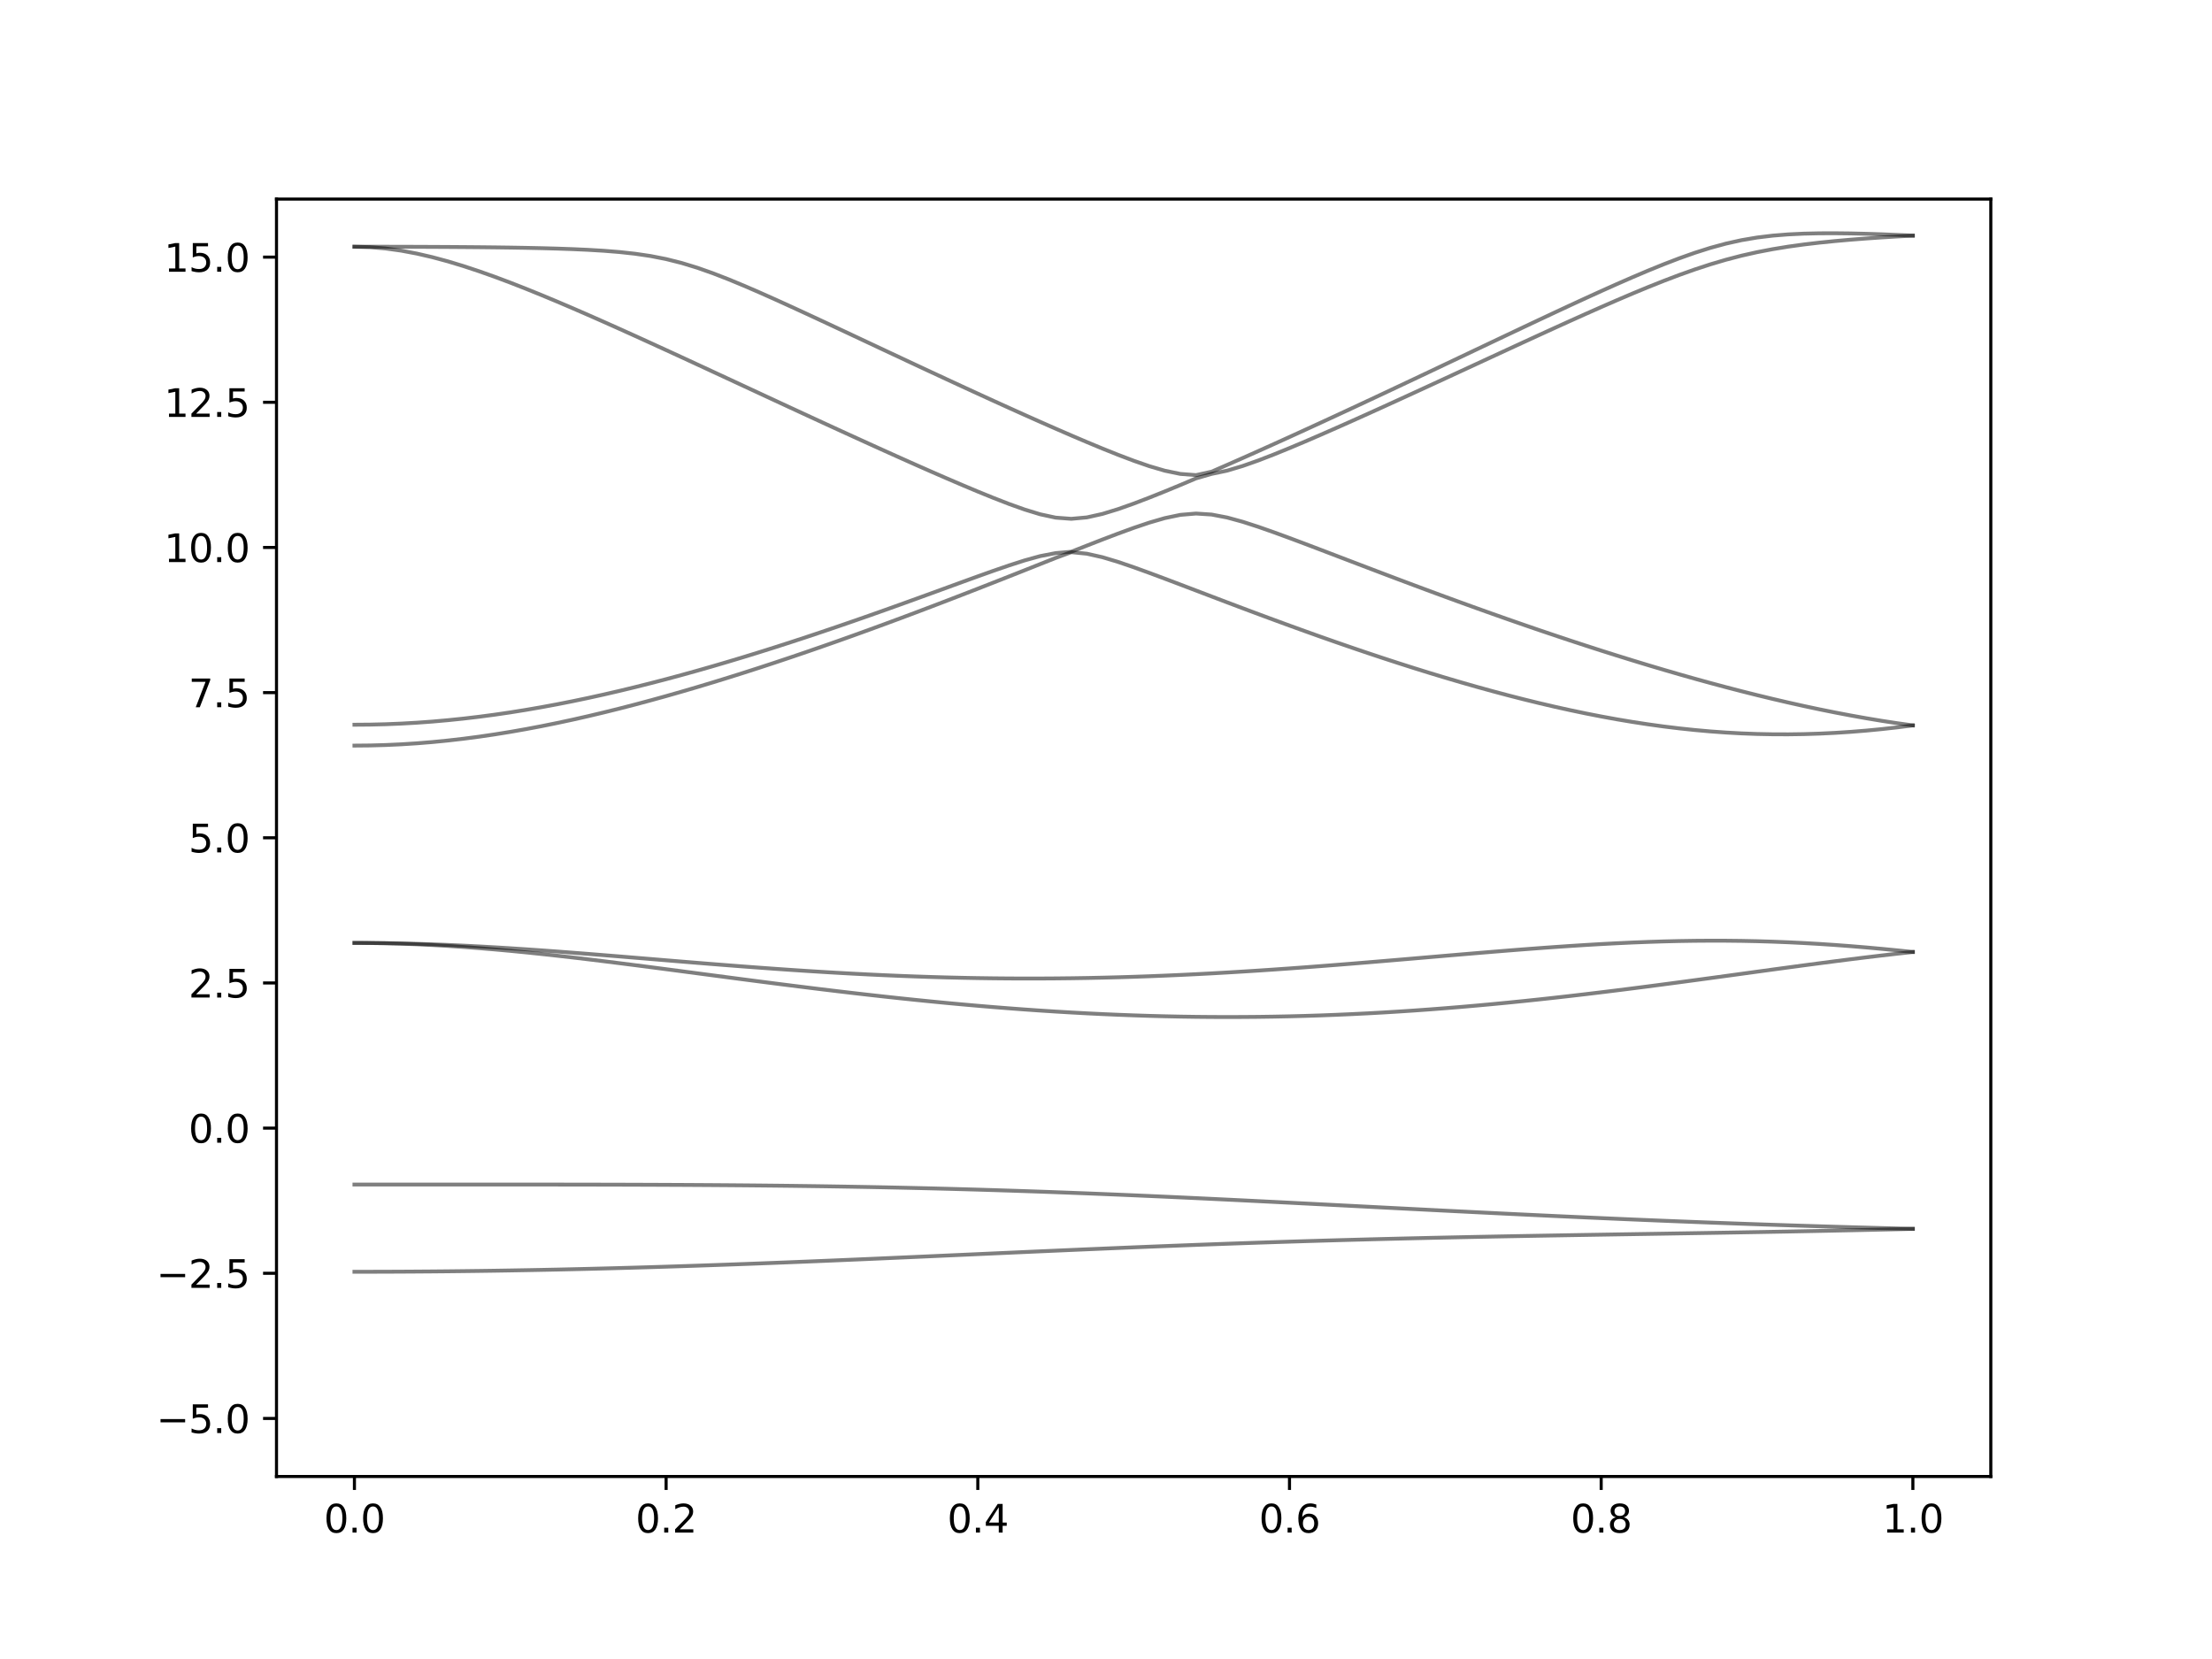 <?xml version="1.0" encoding="utf-8" standalone="no"?>
<!DOCTYPE svg PUBLIC "-//W3C//DTD SVG 1.1//EN"
  "http://www.w3.org/Graphics/SVG/1.1/DTD/svg11.dtd">
<svg xmlns:xlink="http://www.w3.org/1999/xlink" width="576pt" height="432pt" viewBox="0 0 576 432" xmlns="http://www.w3.org/2000/svg" version="1.1">
 <defs>
  <style type="text/css">*{stroke-linejoin: round; stroke-linecap: butt}</style>
 </defs>
 <g id="figure_1">
  <g id="patch_1">
   <path d="M 0 432 
L 576 432 
L 576 0 
L 0 0 
z
" style="fill: #ffffff"/>
  </g>
  <g id="axes_1">
   <g id="patch_2">
    <path d="M 72 384.48 
L 518.4 384.48 
L 518.4 51.84 
L 72 51.84 
z
" style="fill: #ffffff"/>
   </g>
   <g id="matplotlib.axis_1">
    <g id="xtick_1">
     <g id="line2d_1">
      <defs>
       <path id="m0da88d18af" d="M 0 0 
L 0 3.5 
" style="stroke: #000000; stroke-width: 0.8"/>
      </defs>
      <g>
       <use xlink:href="#m0da88d18af" x="92.291" y="384.48" style="stroke: #000000; stroke-width: 0.8"/>
      </g>
     </g>
     <g id="text_1">
      <!-- 0.0 -->
      <g transform="translate(84.339 399.078) scale(0.1 -0.1)">
       <defs>
        <path id="DejaVuSans-30" d="M 2034 4250 
Q 1547 4250 1301 3770 
Q 1056 3291 1056 2328 
Q 1056 1369 1301 889 
Q 1547 409 2034 409 
Q 2525 409 2770 889 
Q 3016 1369 3016 2328 
Q 3016 3291 2770 3770 
Q 2525 4250 2034 4250 
z
M 2034 4750 
Q 2819 4750 3233 4129 
Q 3647 3509 3647 2328 
Q 3647 1150 3233 529 
Q 2819 -91 2034 -91 
Q 1250 -91 836 529 
Q 422 1150 422 2328 
Q 422 3509 836 4129 
Q 1250 4750 2034 4750 
z
" transform="scale(0.016)"/>
        <path id="DejaVuSans-2e" d="M 684 794 
L 1344 794 
L 1344 0 
L 684 0 
L 684 794 
z
" transform="scale(0.016)"/>
       </defs>
       <use xlink:href="#DejaVuSans-30"/>
       <use xlink:href="#DejaVuSans-2e" x="63.623"/>
       <use xlink:href="#DejaVuSans-30" x="95.41"/>
      </g>
     </g>
    </g>
    <g id="xtick_2">
     <g id="line2d_2">
      <g>
       <use xlink:href="#m0da88d18af" x="173.455" y="384.48" style="stroke: #000000; stroke-width: 0.8"/>
      </g>
     </g>
     <g id="text_2">
      <!-- 0.2 -->
      <g transform="translate(165.503 399.078) scale(0.1 -0.1)">
       <defs>
        <path id="DejaVuSans-32" d="M 1228 531 
L 3431 531 
L 3431 0 
L 469 0 
L 469 531 
Q 828 903 1448 1529 
Q 2069 2156 2228 2338 
Q 2531 2678 2651 2914 
Q 2772 3150 2772 3378 
Q 2772 3750 2511 3984 
Q 2250 4219 1831 4219 
Q 1534 4219 1204 4116 
Q 875 4013 500 3803 
L 500 4441 
Q 881 4594 1212 4672 
Q 1544 4750 1819 4750 
Q 2544 4750 2975 4387 
Q 3406 4025 3406 3419 
Q 3406 3131 3298 2873 
Q 3191 2616 2906 2266 
Q 2828 2175 2409 1742 
Q 1991 1309 1228 531 
z
" transform="scale(0.016)"/>
       </defs>
       <use xlink:href="#DejaVuSans-30"/>
       <use xlink:href="#DejaVuSans-2e" x="63.623"/>
       <use xlink:href="#DejaVuSans-32" x="95.41"/>
      </g>
     </g>
    </g>
    <g id="xtick_3">
     <g id="line2d_3">
      <g>
       <use xlink:href="#m0da88d18af" x="254.618" y="384.48" style="stroke: #000000; stroke-width: 0.8"/>
      </g>
     </g>
     <g id="text_3">
      <!-- 0.4 -->
      <g transform="translate(246.667 399.078) scale(0.1 -0.1)">
       <defs>
        <path id="DejaVuSans-34" d="M 2419 4116 
L 825 1625 
L 2419 1625 
L 2419 4116 
z
M 2253 4666 
L 3047 4666 
L 3047 1625 
L 3713 1625 
L 3713 1100 
L 3047 1100 
L 3047 0 
L 2419 0 
L 2419 1100 
L 313 1100 
L 313 1709 
L 2253 4666 
z
" transform="scale(0.016)"/>
       </defs>
       <use xlink:href="#DejaVuSans-30"/>
       <use xlink:href="#DejaVuSans-2e" x="63.623"/>
       <use xlink:href="#DejaVuSans-34" x="95.41"/>
      </g>
     </g>
    </g>
    <g id="xtick_4">
     <g id="line2d_4">
      <g>
       <use xlink:href="#m0da88d18af" x="335.782" y="384.48" style="stroke: #000000; stroke-width: 0.8"/>
      </g>
     </g>
     <g id="text_4">
      <!-- 0.6 -->
      <g transform="translate(327.83 399.078) scale(0.1 -0.1)">
       <defs>
        <path id="DejaVuSans-36" d="M 2113 2584 
Q 1688 2584 1439 2293 
Q 1191 2003 1191 1497 
Q 1191 994 1439 701 
Q 1688 409 2113 409 
Q 2538 409 2786 701 
Q 3034 994 3034 1497 
Q 3034 2003 2786 2293 
Q 2538 2584 2113 2584 
z
M 3366 4563 
L 3366 3988 
Q 3128 4100 2886 4159 
Q 2644 4219 2406 4219 
Q 1781 4219 1451 3797 
Q 1122 3375 1075 2522 
Q 1259 2794 1537 2939 
Q 1816 3084 2150 3084 
Q 2853 3084 3261 2657 
Q 3669 2231 3669 1497 
Q 3669 778 3244 343 
Q 2819 -91 2113 -91 
Q 1303 -91 875 529 
Q 447 1150 447 2328 
Q 447 3434 972 4092 
Q 1497 4750 2381 4750 
Q 2619 4750 2861 4703 
Q 3103 4656 3366 4563 
z
" transform="scale(0.016)"/>
       </defs>
       <use xlink:href="#DejaVuSans-30"/>
       <use xlink:href="#DejaVuSans-2e" x="63.623"/>
       <use xlink:href="#DejaVuSans-36" x="95.41"/>
      </g>
     </g>
    </g>
    <g id="xtick_5">
     <g id="line2d_5">
      <g>
       <use xlink:href="#m0da88d18af" x="416.945" y="384.48" style="stroke: #000000; stroke-width: 0.8"/>
      </g>
     </g>
     <g id="text_5">
      <!-- 0.8 -->
      <g transform="translate(408.994 399.078) scale(0.1 -0.1)">
       <defs>
        <path id="DejaVuSans-38" d="M 2034 2216 
Q 1584 2216 1326 1975 
Q 1069 1734 1069 1313 
Q 1069 891 1326 650 
Q 1584 409 2034 409 
Q 2484 409 2743 651 
Q 3003 894 3003 1313 
Q 3003 1734 2745 1975 
Q 2488 2216 2034 2216 
z
M 1403 2484 
Q 997 2584 770 2862 
Q 544 3141 544 3541 
Q 544 4100 942 4425 
Q 1341 4750 2034 4750 
Q 2731 4750 3128 4425 
Q 3525 4100 3525 3541 
Q 3525 3141 3298 2862 
Q 3072 2584 2669 2484 
Q 3125 2378 3379 2068 
Q 3634 1759 3634 1313 
Q 3634 634 3220 271 
Q 2806 -91 2034 -91 
Q 1263 -91 848 271 
Q 434 634 434 1313 
Q 434 1759 690 2068 
Q 947 2378 1403 2484 
z
M 1172 3481 
Q 1172 3119 1398 2916 
Q 1625 2713 2034 2713 
Q 2441 2713 2670 2916 
Q 2900 3119 2900 3481 
Q 2900 3844 2670 4047 
Q 2441 4250 2034 4250 
Q 1625 4250 1398 4047 
Q 1172 3844 1172 3481 
z
" transform="scale(0.016)"/>
       </defs>
       <use xlink:href="#DejaVuSans-30"/>
       <use xlink:href="#DejaVuSans-2e" x="63.623"/>
       <use xlink:href="#DejaVuSans-38" x="95.41"/>
      </g>
     </g>
    </g>
    <g id="xtick_6">
     <g id="line2d_6">
      <g>
       <use xlink:href="#m0da88d18af" x="498.109" y="384.48" style="stroke: #000000; stroke-width: 0.8"/>
      </g>
     </g>
     <g id="text_6">
      <!-- 1.0 -->
      <g transform="translate(490.158 399.078) scale(0.1 -0.1)">
       <defs>
        <path id="DejaVuSans-31" d="M 794 531 
L 1825 531 
L 1825 4091 
L 703 3866 
L 703 4441 
L 1819 4666 
L 2450 4666 
L 2450 531 
L 3481 531 
L 3481 0 
L 794 0 
L 794 531 
z
" transform="scale(0.016)"/>
       </defs>
       <use xlink:href="#DejaVuSans-31"/>
       <use xlink:href="#DejaVuSans-2e" x="63.623"/>
       <use xlink:href="#DejaVuSans-30" x="95.41"/>
      </g>
     </g>
    </g>
   </g>
   <g id="matplotlib.axis_2">
    <g id="ytick_1">
     <g id="line2d_7">
      <defs>
       <path id="ma24736d134" d="M 0 0 
L -3.5 0 
" style="stroke: #000000; stroke-width: 0.8"/>
      </defs>
      <g>
       <use xlink:href="#ma24736d134" x="72" y="369.36" style="stroke: #000000; stroke-width: 0.8"/>
      </g>
     </g>
     <g id="text_7">
      <!-- −5.0 -->
      <g transform="translate(40.717 373.159) scale(0.1 -0.1)">
       <defs>
        <path id="DejaVuSans-2212" d="M 678 2272 
L 4684 2272 
L 4684 1741 
L 678 1741 
L 678 2272 
z
" transform="scale(0.016)"/>
        <path id="DejaVuSans-35" d="M 691 4666 
L 3169 4666 
L 3169 4134 
L 1269 4134 
L 1269 2991 
Q 1406 3038 1543 3061 
Q 1681 3084 1819 3084 
Q 2600 3084 3056 2656 
Q 3513 2228 3513 1497 
Q 3513 744 3044 326 
Q 2575 -91 1722 -91 
Q 1428 -91 1123 -41 
Q 819 9 494 109 
L 494 744 
Q 775 591 1075 516 
Q 1375 441 1709 441 
Q 2250 441 2565 725 
Q 2881 1009 2881 1497 
Q 2881 1984 2565 2268 
Q 2250 2553 1709 2553 
Q 1456 2553 1204 2497 
Q 953 2441 691 2322 
L 691 4666 
z
" transform="scale(0.016)"/>
       </defs>
       <use xlink:href="#DejaVuSans-2212"/>
       <use xlink:href="#DejaVuSans-35" x="83.789"/>
       <use xlink:href="#DejaVuSans-2e" x="147.412"/>
       <use xlink:href="#DejaVuSans-30" x="179.199"/>
      </g>
     </g>
    </g>
    <g id="ytick_2">
     <g id="line2d_8">
      <g>
       <use xlink:href="#ma24736d134" x="72" y="331.56" style="stroke: #000000; stroke-width: 0.8"/>
      </g>
     </g>
     <g id="text_8">
      <!-- −2.5 -->
      <g transform="translate(40.717 335.359) scale(0.1 -0.1)">
       <use xlink:href="#DejaVuSans-2212"/>
       <use xlink:href="#DejaVuSans-32" x="83.789"/>
       <use xlink:href="#DejaVuSans-2e" x="147.412"/>
       <use xlink:href="#DejaVuSans-35" x="179.199"/>
      </g>
     </g>
    </g>
    <g id="ytick_3">
     <g id="line2d_9">
      <g>
       <use xlink:href="#ma24736d134" x="72" y="293.76" style="stroke: #000000; stroke-width: 0.8"/>
      </g>
     </g>
     <g id="text_9">
      <!-- 0.0 -->
      <g transform="translate(49.097 297.559) scale(0.1 -0.1)">
       <use xlink:href="#DejaVuSans-30"/>
       <use xlink:href="#DejaVuSans-2e" x="63.623"/>
       <use xlink:href="#DejaVuSans-30" x="95.41"/>
      </g>
     </g>
    </g>
    <g id="ytick_4">
     <g id="line2d_10">
      <g>
       <use xlink:href="#ma24736d134" x="72" y="255.96" style="stroke: #000000; stroke-width: 0.8"/>
      </g>
     </g>
     <g id="text_10">
      <!-- 2.5 -->
      <g transform="translate(49.097 259.759) scale(0.1 -0.1)">
       <use xlink:href="#DejaVuSans-32"/>
       <use xlink:href="#DejaVuSans-2e" x="63.623"/>
       <use xlink:href="#DejaVuSans-35" x="95.41"/>
      </g>
     </g>
    </g>
    <g id="ytick_5">
     <g id="line2d_11">
      <g>
       <use xlink:href="#ma24736d134" x="72" y="218.16" style="stroke: #000000; stroke-width: 0.8"/>
      </g>
     </g>
     <g id="text_11">
      <!-- 5.0 -->
      <g transform="translate(49.097 221.959) scale(0.1 -0.1)">
       <use xlink:href="#DejaVuSans-35"/>
       <use xlink:href="#DejaVuSans-2e" x="63.623"/>
       <use xlink:href="#DejaVuSans-30" x="95.41"/>
      </g>
     </g>
    </g>
    <g id="ytick_6">
     <g id="line2d_12">
      <g>
       <use xlink:href="#ma24736d134" x="72" y="180.36" style="stroke: #000000; stroke-width: 0.8"/>
      </g>
     </g>
     <g id="text_12">
      <!-- 7.5 -->
      <g transform="translate(49.097 184.159) scale(0.1 -0.1)">
       <defs>
        <path id="DejaVuSans-37" d="M 525 4666 
L 3525 4666 
L 3525 4397 
L 1831 0 
L 1172 0 
L 2766 4134 
L 525 4134 
L 525 4666 
z
" transform="scale(0.016)"/>
       </defs>
       <use xlink:href="#DejaVuSans-37"/>
       <use xlink:href="#DejaVuSans-2e" x="63.623"/>
       <use xlink:href="#DejaVuSans-35" x="95.41"/>
      </g>
     </g>
    </g>
    <g id="ytick_7">
     <g id="line2d_13">
      <g>
       <use xlink:href="#ma24736d134" x="72" y="142.56" style="stroke: #000000; stroke-width: 0.8"/>
      </g>
     </g>
     <g id="text_13">
      <!-- 10.0 -->
      <g transform="translate(42.734 146.359) scale(0.1 -0.1)">
       <use xlink:href="#DejaVuSans-31"/>
       <use xlink:href="#DejaVuSans-30" x="63.623"/>
       <use xlink:href="#DejaVuSans-2e" x="127.246"/>
       <use xlink:href="#DejaVuSans-30" x="159.033"/>
      </g>
     </g>
    </g>
    <g id="ytick_8">
     <g id="line2d_14">
      <g>
       <use xlink:href="#ma24736d134" x="72" y="104.76" style="stroke: #000000; stroke-width: 0.8"/>
      </g>
     </g>
     <g id="text_14">
      <!-- 12.5 -->
      <g transform="translate(42.734 108.559) scale(0.1 -0.1)">
       <use xlink:href="#DejaVuSans-31"/>
       <use xlink:href="#DejaVuSans-32" x="63.623"/>
       <use xlink:href="#DejaVuSans-2e" x="127.246"/>
       <use xlink:href="#DejaVuSans-35" x="159.033"/>
      </g>
     </g>
    </g>
    <g id="ytick_9">
     <g id="line2d_15">
      <g>
       <use xlink:href="#ma24736d134" x="72" y="66.96" style="stroke: #000000; stroke-width: 0.8"/>
      </g>
     </g>
     <g id="text_15">
      <!-- 15.0 -->
      <g transform="translate(42.734 70.759) scale(0.1 -0.1)">
       <use xlink:href="#DejaVuSans-31"/>
       <use xlink:href="#DejaVuSans-35" x="63.623"/>
       <use xlink:href="#DejaVuSans-2e" x="127.246"/>
       <use xlink:href="#DejaVuSans-30" x="159.033"/>
      </g>
     </g>
    </g>
   </g>
   <g id="line2d_16">
    <path d="M 92.291 331.168 
L 96.349 331.165 
L 100.407 331.155 
L 104.465 331.137 
L 108.524 331.112 
L 112.582 331.082 
L 116.64 331.044 
L 120.698 330.999 
L 124.756 330.948 
L 128.815 330.89 
L 132.873 330.825 
L 136.931 330.754 
L 140.989 330.677 
L 145.047 330.594 
L 149.105 330.503 
L 153.164 330.408 
L 157.222 330.305 
L 161.28 330.198 
L 165.338 330.084 
L 169.396 329.965 
L 173.455 329.841 
L 177.513 329.711 
L 181.571 329.576 
L 185.629 329.437 
L 189.687 329.294 
L 193.745 329.145 
L 197.804 328.994 
L 201.862 328.837 
L 205.92 328.678 
L 209.978 328.515 
L 214.036 328.349 
L 218.095 328.179 
L 222.153 328.007 
L 226.211 327.833 
L 230.269 327.656 
L 234.327 327.478 
L 238.385 327.299 
L 242.444 327.118 
L 246.502 326.936 
L 250.56 326.755 
L 254.618 326.572 
L 258.676 326.389 
L 262.735 326.208 
L 266.793 326.026 
L 270.851 325.846 
L 274.909 325.668 
L 278.967 325.491 
L 283.025 325.315 
L 287.084 325.143 
L 291.142 324.972 
L 295.2 324.804 
L 299.258 324.64 
L 303.316 324.479 
L 307.375 324.321 
L 311.433 324.166 
L 315.491 324.015 
L 319.549 323.868 
L 323.607 323.726 
L 327.665 323.587 
L 331.724 323.453 
L 335.782 323.323 
L 339.84 323.197 
L 343.898 323.076 
L 347.956 322.958 
L 352.015 322.846 
L 356.073 322.737 
L 360.131 322.633 
L 364.189 322.533 
L 368.247 322.437 
L 372.305 322.343 
L 376.364 322.254 
L 380.422 322.167 
L 384.48 322.084 
L 388.538 322.004 
L 392.596 321.927 
L 396.655 321.853 
L 400.713 321.78 
L 404.771 321.709 
L 408.829 321.64 
L 412.887 321.572 
L 416.945 321.505 
L 421.004 321.439 
L 425.062 321.374 
L 429.12 321.309 
L 433.178 321.244 
L 437.236 321.177 
L 441.295 321.111 
L 445.353 321.044 
L 449.411 320.976 
L 453.469 320.906 
L 457.527 320.835 
L 461.585 320.761 
L 465.644 320.687 
L 469.702 320.61 
L 473.76 320.53 
L 477.818 320.447 
L 481.876 320.362 
L 485.935 320.273 
L 489.993 320.182 
L 494.051 320.087 
L 498.109 319.989 
" clip-path="url(#p11f14fcf96)" style="fill: none; stroke: #000000; stroke-opacity: 0.5; stroke-linecap: square"/>
   </g>
   <g id="line2d_17">
    <path d="M 92.291 308.451 
L 96.349 308.451 
L 100.407 308.451 
L 104.465 308.451 
L 108.524 308.451 
L 112.582 308.451 
L 116.64 308.449 
L 120.698 308.449 
L 124.756 308.449 
L 128.815 308.451 
L 132.873 308.451 
L 136.931 308.452 
L 140.989 308.455 
L 145.047 308.458 
L 149.105 308.464 
L 153.164 308.47 
L 157.222 308.478 
L 161.28 308.487 
L 165.338 308.499 
L 169.396 308.514 
L 173.455 308.531 
L 177.513 308.55 
L 181.571 308.573 
L 185.629 308.599 
L 189.687 308.629 
L 193.745 308.662 
L 197.804 308.7 
L 201.862 308.742 
L 205.92 308.788 
L 209.978 308.841 
L 214.036 308.897 
L 218.095 308.959 
L 222.153 309.027 
L 226.211 309.099 
L 230.269 309.178 
L 234.327 309.263 
L 238.385 309.353 
L 242.444 309.45 
L 246.502 309.553 
L 250.56 309.663 
L 254.618 309.778 
L 258.676 309.901 
L 262.735 310.028 
L 266.793 310.162 
L 270.851 310.301 
L 274.909 310.446 
L 278.967 310.599 
L 283.025 310.755 
L 287.084 310.918 
L 291.142 311.084 
L 295.2 311.257 
L 299.258 311.434 
L 303.316 311.615 
L 307.375 311.8 
L 311.433 311.989 
L 315.491 312.181 
L 319.549 312.376 
L 323.607 312.574 
L 327.665 312.775 
L 331.724 312.978 
L 335.782 313.183 
L 339.84 313.389 
L 343.898 313.596 
L 347.956 313.805 
L 352.015 314.013 
L 356.073 314.222 
L 360.131 314.431 
L 364.189 314.639 
L 368.247 314.846 
L 372.305 315.053 
L 376.364 315.259 
L 380.422 315.463 
L 384.48 315.666 
L 388.538 315.865 
L 392.596 316.064 
L 396.655 316.259 
L 400.713 316.452 
L 404.771 316.643 
L 408.829 316.83 
L 412.887 317.013 
L 416.945 317.194 
L 421.004 317.371 
L 425.062 317.545 
L 429.12 317.715 
L 433.178 317.881 
L 437.236 318.043 
L 441.295 318.201 
L 445.353 318.356 
L 449.411 318.505 
L 453.469 318.652 
L 457.527 318.794 
L 461.585 318.932 
L 465.644 319.065 
L 469.702 319.195 
L 473.76 319.32 
L 477.818 319.441 
L 481.876 319.559 
L 485.935 319.671 
L 489.993 319.782 
L 494.051 319.887 
L 498.109 319.989 
" clip-path="url(#p11f14fcf96)" style="fill: none; stroke: #000000; stroke-opacity: 0.5; stroke-linecap: square"/>
   </g>
   <g id="line2d_18">
    <path d="M 92.291 245.533 
L 96.349 245.556 
L 100.407 245.622 
L 104.465 245.733 
L 108.524 245.886 
L 112.582 246.081 
L 116.64 246.315 
L 120.698 246.587 
L 124.756 246.894 
L 128.815 247.233 
L 132.873 247.602 
L 136.931 247.999 
L 140.989 248.421 
L 145.047 248.864 
L 149.105 249.327 
L 153.164 249.808 
L 157.222 250.302 
L 161.28 250.809 
L 165.338 251.324 
L 169.396 251.849 
L 173.455 252.378 
L 177.513 252.912 
L 181.571 253.449 
L 185.629 253.984 
L 189.687 254.519 
L 193.745 255.051 
L 197.804 255.579 
L 201.862 256.101 
L 205.92 256.616 
L 209.978 257.123 
L 214.036 257.622 
L 218.095 258.11 
L 222.153 258.588 
L 226.211 259.052 
L 230.269 259.506 
L 234.327 259.944 
L 238.385 260.367 
L 242.444 260.776 
L 246.502 261.169 
L 250.56 261.544 
L 254.618 261.902 
L 258.676 262.242 
L 262.735 262.563 
L 266.793 262.865 
L 270.851 263.148 
L 274.909 263.41 
L 278.967 263.65 
L 283.025 263.871 
L 287.084 264.069 
L 291.142 264.244 
L 295.2 264.397 
L 299.258 264.529 
L 303.316 264.636 
L 307.375 264.721 
L 311.433 264.781 
L 315.491 264.819 
L 319.549 264.831 
L 323.607 264.82 
L 327.665 264.786 
L 331.724 264.727 
L 335.782 264.645 
L 339.84 264.538 
L 343.898 264.408 
L 347.956 264.253 
L 352.015 264.075 
L 356.073 263.875 
L 360.131 263.652 
L 364.189 263.405 
L 368.247 263.136 
L 372.305 262.846 
L 376.364 262.534 
L 380.422 262.202 
L 384.48 261.849 
L 388.538 261.477 
L 392.596 261.087 
L 396.655 260.679 
L 400.713 260.253 
L 404.771 259.81 
L 408.829 259.351 
L 412.887 258.878 
L 416.945 258.39 
L 421.004 257.891 
L 425.062 257.38 
L 429.12 256.858 
L 433.178 256.326 
L 437.236 255.788 
L 441.295 255.242 
L 445.353 254.691 
L 449.411 254.138 
L 453.469 253.582 
L 457.527 253.025 
L 461.585 252.47 
L 465.644 251.92 
L 469.702 251.374 
L 473.76 250.836 
L 477.818 250.308 
L 481.876 249.791 
L 485.935 249.289 
L 489.993 248.804 
L 494.051 248.338 
L 498.109 247.893 
" clip-path="url(#p11f14fcf96)" style="fill: none; stroke: #000000; stroke-opacity: 0.5; stroke-linecap: square"/>
   </g>
   <g id="line2d_19">
    <path d="M 92.291 245.533 
L 96.349 245.548 
L 100.407 245.594 
L 104.465 245.668 
L 108.524 245.771 
L 112.582 245.902 
L 116.64 246.059 
L 120.698 246.242 
L 124.756 246.45 
L 128.815 246.678 
L 132.873 246.926 
L 136.931 247.192 
L 140.989 247.473 
L 145.047 247.769 
L 149.105 248.078 
L 153.164 248.395 
L 157.222 248.721 
L 161.28 249.05 
L 165.338 249.386 
L 169.396 249.721 
L 173.455 250.059 
L 177.513 250.393 
L 181.571 250.724 
L 185.629 251.051 
L 189.687 251.37 
L 193.745 251.683 
L 197.804 251.985 
L 201.862 252.277 
L 205.92 252.558 
L 209.978 252.826 
L 214.036 253.08 
L 218.095 253.32 
L 222.153 253.544 
L 226.211 253.751 
L 230.269 253.941 
L 234.327 254.114 
L 238.385 254.268 
L 242.444 254.404 
L 246.502 254.521 
L 250.56 254.617 
L 254.618 254.694 
L 258.676 254.75 
L 262.735 254.788 
L 266.793 254.803 
L 270.851 254.8 
L 274.909 254.775 
L 278.967 254.731 
L 283.025 254.666 
L 287.084 254.581 
L 291.142 254.477 
L 295.2 254.354 
L 299.258 254.212 
L 303.316 254.05 
L 307.375 253.872 
L 311.433 253.677 
L 315.491 253.465 
L 319.549 253.237 
L 323.607 252.992 
L 327.665 252.735 
L 331.724 252.463 
L 335.782 252.178 
L 339.84 251.882 
L 343.898 251.575 
L 347.956 251.259 
L 352.015 250.934 
L 356.073 250.601 
L 360.131 250.263 
L 364.189 249.92 
L 368.247 249.575 
L 372.305 249.227 
L 376.364 248.879 
L 380.422 248.533 
L 384.48 248.191 
L 388.538 247.856 
L 392.596 247.526 
L 396.655 247.207 
L 400.713 246.9 
L 404.771 246.607 
L 408.829 246.33 
L 412.887 246.072 
L 416.945 245.834 
L 421.004 245.621 
L 425.062 245.432 
L 429.12 245.273 
L 433.178 245.143 
L 437.236 245.045 
L 441.295 244.98 
L 445.353 244.951 
L 449.411 244.959 
L 453.469 245.004 
L 457.527 245.087 
L 461.585 245.21 
L 465.644 245.368 
L 469.702 245.567 
L 473.76 245.799 
L 477.818 246.07 
L 481.876 246.374 
L 485.935 246.71 
L 489.993 247.077 
L 494.051 247.472 
L 498.109 247.893 
" clip-path="url(#p11f14fcf96)" style="fill: none; stroke: #000000; stroke-opacity: 0.5; stroke-linecap: square"/>
   </g>
   <g id="line2d_20">
    <path d="M 92.291 194.154 
L 96.349 194.116 
L 100.407 194.004 
L 104.465 193.818 
L 108.524 193.56 
L 112.582 193.23 
L 116.64 192.829 
L 120.698 192.362 
L 124.756 191.83 
L 128.815 191.234 
L 132.873 190.578 
L 136.931 189.864 
L 140.989 189.095 
L 145.047 188.274 
L 149.105 187.403 
L 153.164 186.484 
L 157.222 185.52 
L 161.28 184.513 
L 165.338 183.466 
L 169.396 182.38 
L 173.455 181.258 
L 177.513 180.1 
L 181.571 178.91 
L 185.629 177.688 
L 189.687 176.436 
L 193.745 175.156 
L 197.804 173.849 
L 201.862 172.516 
L 205.92 171.158 
L 209.978 169.776 
L 214.036 168.371 
L 218.095 166.946 
L 222.153 165.499 
L 226.211 164.032 
L 230.269 162.547 
L 234.327 161.044 
L 238.385 159.525 
L 242.444 157.988 
L 246.502 156.437 
L 250.56 154.872 
L 254.618 153.295 
L 258.676 151.708 
L 262.735 150.109 
L 266.793 148.504 
L 270.851 146.892 
L 274.909 145.28 
L 278.967 143.783 
L 283.025 144.185 
L 287.084 145.1 
L 291.142 146.32 
L 295.2 147.702 
L 299.258 149.172 
L 303.316 150.687 
L 307.375 152.223 
L 311.433 153.768 
L 315.491 155.315 
L 319.549 156.856 
L 323.607 158.388 
L 327.665 159.906 
L 331.724 161.409 
L 335.782 162.896 
L 339.84 164.363 
L 343.898 165.812 
L 347.956 167.236 
L 352.015 168.639 
L 356.073 170.016 
L 360.131 171.367 
L 364.189 172.69 
L 368.247 173.984 
L 372.305 175.246 
L 376.364 176.476 
L 380.422 177.672 
L 384.48 178.831 
L 388.538 179.953 
L 392.596 181.034 
L 396.655 182.075 
L 400.713 183.07 
L 404.771 184.019 
L 408.829 184.919 
L 412.887 185.768 
L 416.945 186.564 
L 421.004 187.305 
L 425.062 187.987 
L 429.12 188.608 
L 433.178 189.169 
L 437.236 189.663 
L 441.295 190.093 
L 445.353 190.456 
L 449.411 190.749 
L 453.469 190.973 
L 457.527 191.125 
L 461.585 191.207 
L 465.644 191.219 
L 469.702 191.162 
L 473.76 191.033 
L 477.818 190.838 
L 481.876 190.575 
L 485.935 190.248 
L 489.993 189.857 
L 494.051 189.405 
L 498.109 188.892 
" clip-path="url(#p11f14fcf96)" style="fill: none; stroke: #000000; stroke-opacity: 0.5; stroke-linecap: square"/>
   </g>
   <g id="line2d_21">
    <path d="M 92.291 188.718 
L 96.349 188.685 
L 100.407 188.587 
L 104.465 188.42 
L 108.524 188.191 
L 112.582 187.896 
L 116.64 187.537 
L 120.698 187.119 
L 124.756 186.638 
L 128.815 186.1 
L 132.873 185.505 
L 136.931 184.855 
L 140.989 184.152 
L 145.047 183.399 
L 149.105 182.596 
L 153.164 181.747 
L 157.222 180.851 
L 161.28 179.914 
L 165.338 178.934 
L 169.396 177.915 
L 173.455 176.858 
L 177.513 175.765 
L 181.571 174.637 
L 185.629 173.476 
L 189.687 172.283 
L 193.745 171.06 
L 197.804 169.808 
L 201.862 168.529 
L 205.92 167.222 
L 209.978 165.89 
L 214.036 164.535 
L 218.095 163.158 
L 222.153 161.761 
L 226.211 160.343 
L 230.269 158.908 
L 234.327 157.456 
L 238.385 155.993 
L 242.444 154.517 
L 246.502 153.037 
L 250.56 151.556 
L 254.618 150.085 
L 258.676 148.637 
L 262.735 147.238 
L 266.793 145.935 
L 270.851 144.811 
L 274.909 144.025 
L 278.967 143.67 
L 283.025 142.07 
L 287.084 140.49 
L 291.142 138.946 
L 295.2 137.466 
L 299.258 136.095 
L 303.316 134.915 
L 307.375 134.067 
L 311.433 133.725 
L 315.491 133.985 
L 319.549 134.761 
L 323.607 135.875 
L 327.665 137.186 
L 331.724 138.611 
L 335.782 140.097 
L 339.84 141.618 
L 343.898 143.159 
L 347.956 144.709 
L 352.015 146.26 
L 356.073 147.808 
L 360.131 149.35 
L 364.189 150.884 
L 368.247 152.406 
L 372.305 153.917 
L 376.364 155.414 
L 380.422 156.895 
L 384.48 158.362 
L 388.538 159.81 
L 392.596 161.242 
L 396.655 162.654 
L 400.713 164.049 
L 404.771 165.421 
L 408.829 166.775 
L 412.887 168.105 
L 416.945 169.413 
L 421.004 170.697 
L 425.062 171.956 
L 429.12 173.19 
L 433.178 174.397 
L 437.236 175.576 
L 441.295 176.727 
L 445.353 177.846 
L 449.411 178.933 
L 453.469 179.988 
L 457.527 181.007 
L 461.585 181.991 
L 465.644 182.936 
L 469.702 183.842 
L 473.76 184.705 
L 477.818 185.525 
L 481.876 186.299 
L 485.935 187.025 
L 489.993 187.701 
L 494.051 188.324 
L 498.109 188.892 
" clip-path="url(#p11f14fcf96)" style="fill: none; stroke: #000000; stroke-opacity: 0.5; stroke-linecap: square"/>
   </g>
   <g id="line2d_22">
    <path d="M 92.291 64.243 
L 96.349 64.359 
L 100.407 64.704 
L 104.465 65.267 
L 108.524 66.029 
L 112.582 66.968 
L 116.64 68.062 
L 120.698 69.292 
L 124.756 70.636 
L 128.815 72.075 
L 132.873 73.596 
L 136.931 75.185 
L 140.989 76.83 
L 145.047 78.522 
L 149.105 80.254 
L 153.164 82.018 
L 157.222 83.81 
L 161.28 85.623 
L 165.338 87.455 
L 169.396 89.303 
L 173.455 91.161 
L 177.513 93.028 
L 181.571 94.905 
L 185.629 96.784 
L 189.687 98.668 
L 193.745 100.552 
L 197.804 102.438 
L 201.862 104.322 
L 205.92 106.202 
L 209.978 108.079 
L 214.036 109.951 
L 218.095 111.817 
L 222.153 113.673 
L 226.211 115.522 
L 230.269 117.359 
L 234.327 119.184 
L 238.385 120.994 
L 242.444 122.786 
L 246.502 124.555 
L 250.56 126.295 
L 254.618 127.998 
L 258.676 129.649 
L 262.735 131.225 
L 266.793 132.675 
L 270.851 133.917 
L 274.909 134.794 
L 278.967 135.098 
L 283.025 134.729 
L 287.084 133.819 
L 291.142 132.576 
L 295.2 131.141 
L 299.258 129.59 
L 303.316 127.965 
L 307.375 126.288 
L 311.433 124.572 
L 315.491 123.404 
L 319.549 122.552 
L 323.607 121.336 
L 327.665 119.903 
L 331.724 118.335 
L 335.782 116.681 
L 339.84 114.971 
L 343.898 113.218 
L 347.956 111.437 
L 352.015 109.632 
L 356.073 107.808 
L 360.131 105.97 
L 364.189 104.119 
L 368.247 102.261 
L 372.305 100.393 
L 376.364 98.521 
L 380.422 96.645 
L 384.48 94.767 
L 388.538 92.889 
L 392.596 91.013 
L 396.655 89.141 
L 400.713 87.277 
L 404.771 85.422 
L 408.829 83.581 
L 412.887 81.758 
L 416.945 79.959 
L 421.004 78.19 
L 425.062 76.458 
L 429.12 74.777 
L 433.178 73.159 
L 437.236 71.617 
L 441.295 70.173 
L 445.353 68.841 
L 449.411 67.642 
L 453.469 66.582 
L 457.527 65.666 
L 461.585 64.886 
L 465.644 64.223 
L 469.702 63.662 
L 473.76 63.185 
L 477.818 62.773 
L 481.876 62.416 
L 485.935 62.102 
L 489.993 61.824 
L 494.051 61.577 
L 498.109 61.36 
" clip-path="url(#p11f14fcf96)" style="fill: none; stroke: #000000; stroke-opacity: 0.5; stroke-linecap: square"/>
   </g>
   <g id="line2d_23">
    <path d="M 92.291 64.243 
L 96.349 64.244 
L 100.407 64.25 
L 104.465 64.258 
L 108.524 64.27 
L 112.582 64.288 
L 116.64 64.309 
L 120.698 64.337 
L 124.756 64.371 
L 128.815 64.415 
L 132.873 64.47 
L 136.931 64.538 
L 140.989 64.624 
L 145.047 64.733 
L 149.105 64.875 
L 153.164 65.058 
L 157.222 65.301 
L 161.28 65.628 
L 165.338 66.069 
L 169.396 66.667 
L 173.455 67.462 
L 177.513 68.483 
L 181.571 69.721 
L 185.629 71.151 
L 189.687 72.727 
L 193.745 74.408 
L 197.804 76.165 
L 201.862 77.973 
L 205.92 79.818 
L 209.978 81.687 
L 214.036 83.572 
L 218.095 85.468 
L 222.153 87.37 
L 226.211 89.276 
L 230.269 91.181 
L 234.327 93.084 
L 238.385 94.982 
L 242.444 96.876 
L 246.502 98.762 
L 250.56 100.64 
L 254.618 102.507 
L 258.676 104.364 
L 262.735 106.205 
L 266.793 108.033 
L 270.851 109.842 
L 274.909 111.629 
L 278.967 113.39 
L 283.025 115.119 
L 287.084 116.805 
L 291.142 118.432 
L 295.2 119.972 
L 299.258 121.38 
L 303.316 122.571 
L 307.375 123.411 
L 311.433 123.72 
L 315.491 122.827 
L 319.549 121.056 
L 323.607 119.266 
L 327.665 117.456 
L 331.724 115.631 
L 335.782 113.791 
L 339.84 111.937 
L 343.898 110.073 
L 347.956 108.198 
L 352.015 106.313 
L 356.073 104.418 
L 360.131 102.518 
L 364.189 100.608 
L 368.247 98.694 
L 372.305 96.774 
L 376.364 94.85 
L 380.422 92.924 
L 384.48 90.998 
L 388.538 89.071 
L 392.596 87.147 
L 396.655 85.226 
L 400.713 83.314 
L 404.771 81.41 
L 408.829 79.52 
L 412.887 77.648 
L 416.945 75.801 
L 421.004 73.985 
L 425.062 72.21 
L 429.12 70.487 
L 433.178 68.836 
L 437.236 67.278 
L 441.295 65.837 
L 445.353 64.548 
L 449.411 63.442 
L 453.469 62.54 
L 457.527 61.852 
L 461.585 61.36 
L 465.644 61.034 
L 469.702 60.842 
L 473.76 60.752 
L 477.818 60.74 
L 481.876 60.785 
L 485.935 60.879 
L 489.993 61.009 
L 494.051 61.169 
L 498.109 61.36 
" clip-path="url(#p11f14fcf96)" style="fill: none; stroke: #000000; stroke-opacity: 0.5; stroke-linecap: square"/>
   </g>
   <g id="patch_3">
    <path d="M 72 384.48 
L 72 51.84 
" style="fill: none; stroke: #000000; stroke-width: 0.8; stroke-linejoin: miter; stroke-linecap: square"/>
   </g>
   <g id="patch_4">
    <path d="M 518.4 384.48 
L 518.4 51.84 
" style="fill: none; stroke: #000000; stroke-width: 0.8; stroke-linejoin: miter; stroke-linecap: square"/>
   </g>
   <g id="patch_5">
    <path d="M 72 384.48 
L 518.4 384.48 
" style="fill: none; stroke: #000000; stroke-width: 0.8; stroke-linejoin: miter; stroke-linecap: square"/>
   </g>
   <g id="patch_6">
    <path d="M 72 51.84 
L 518.4 51.84 
" style="fill: none; stroke: #000000; stroke-width: 0.8; stroke-linejoin: miter; stroke-linecap: square"/>
   </g>
  </g>
 </g>
 <defs>
  <clipPath id="p11f14fcf96">
   <rect x="72" y="51.84" width="446.4" height="332.64"/>
  </clipPath>
 </defs>
</svg>
